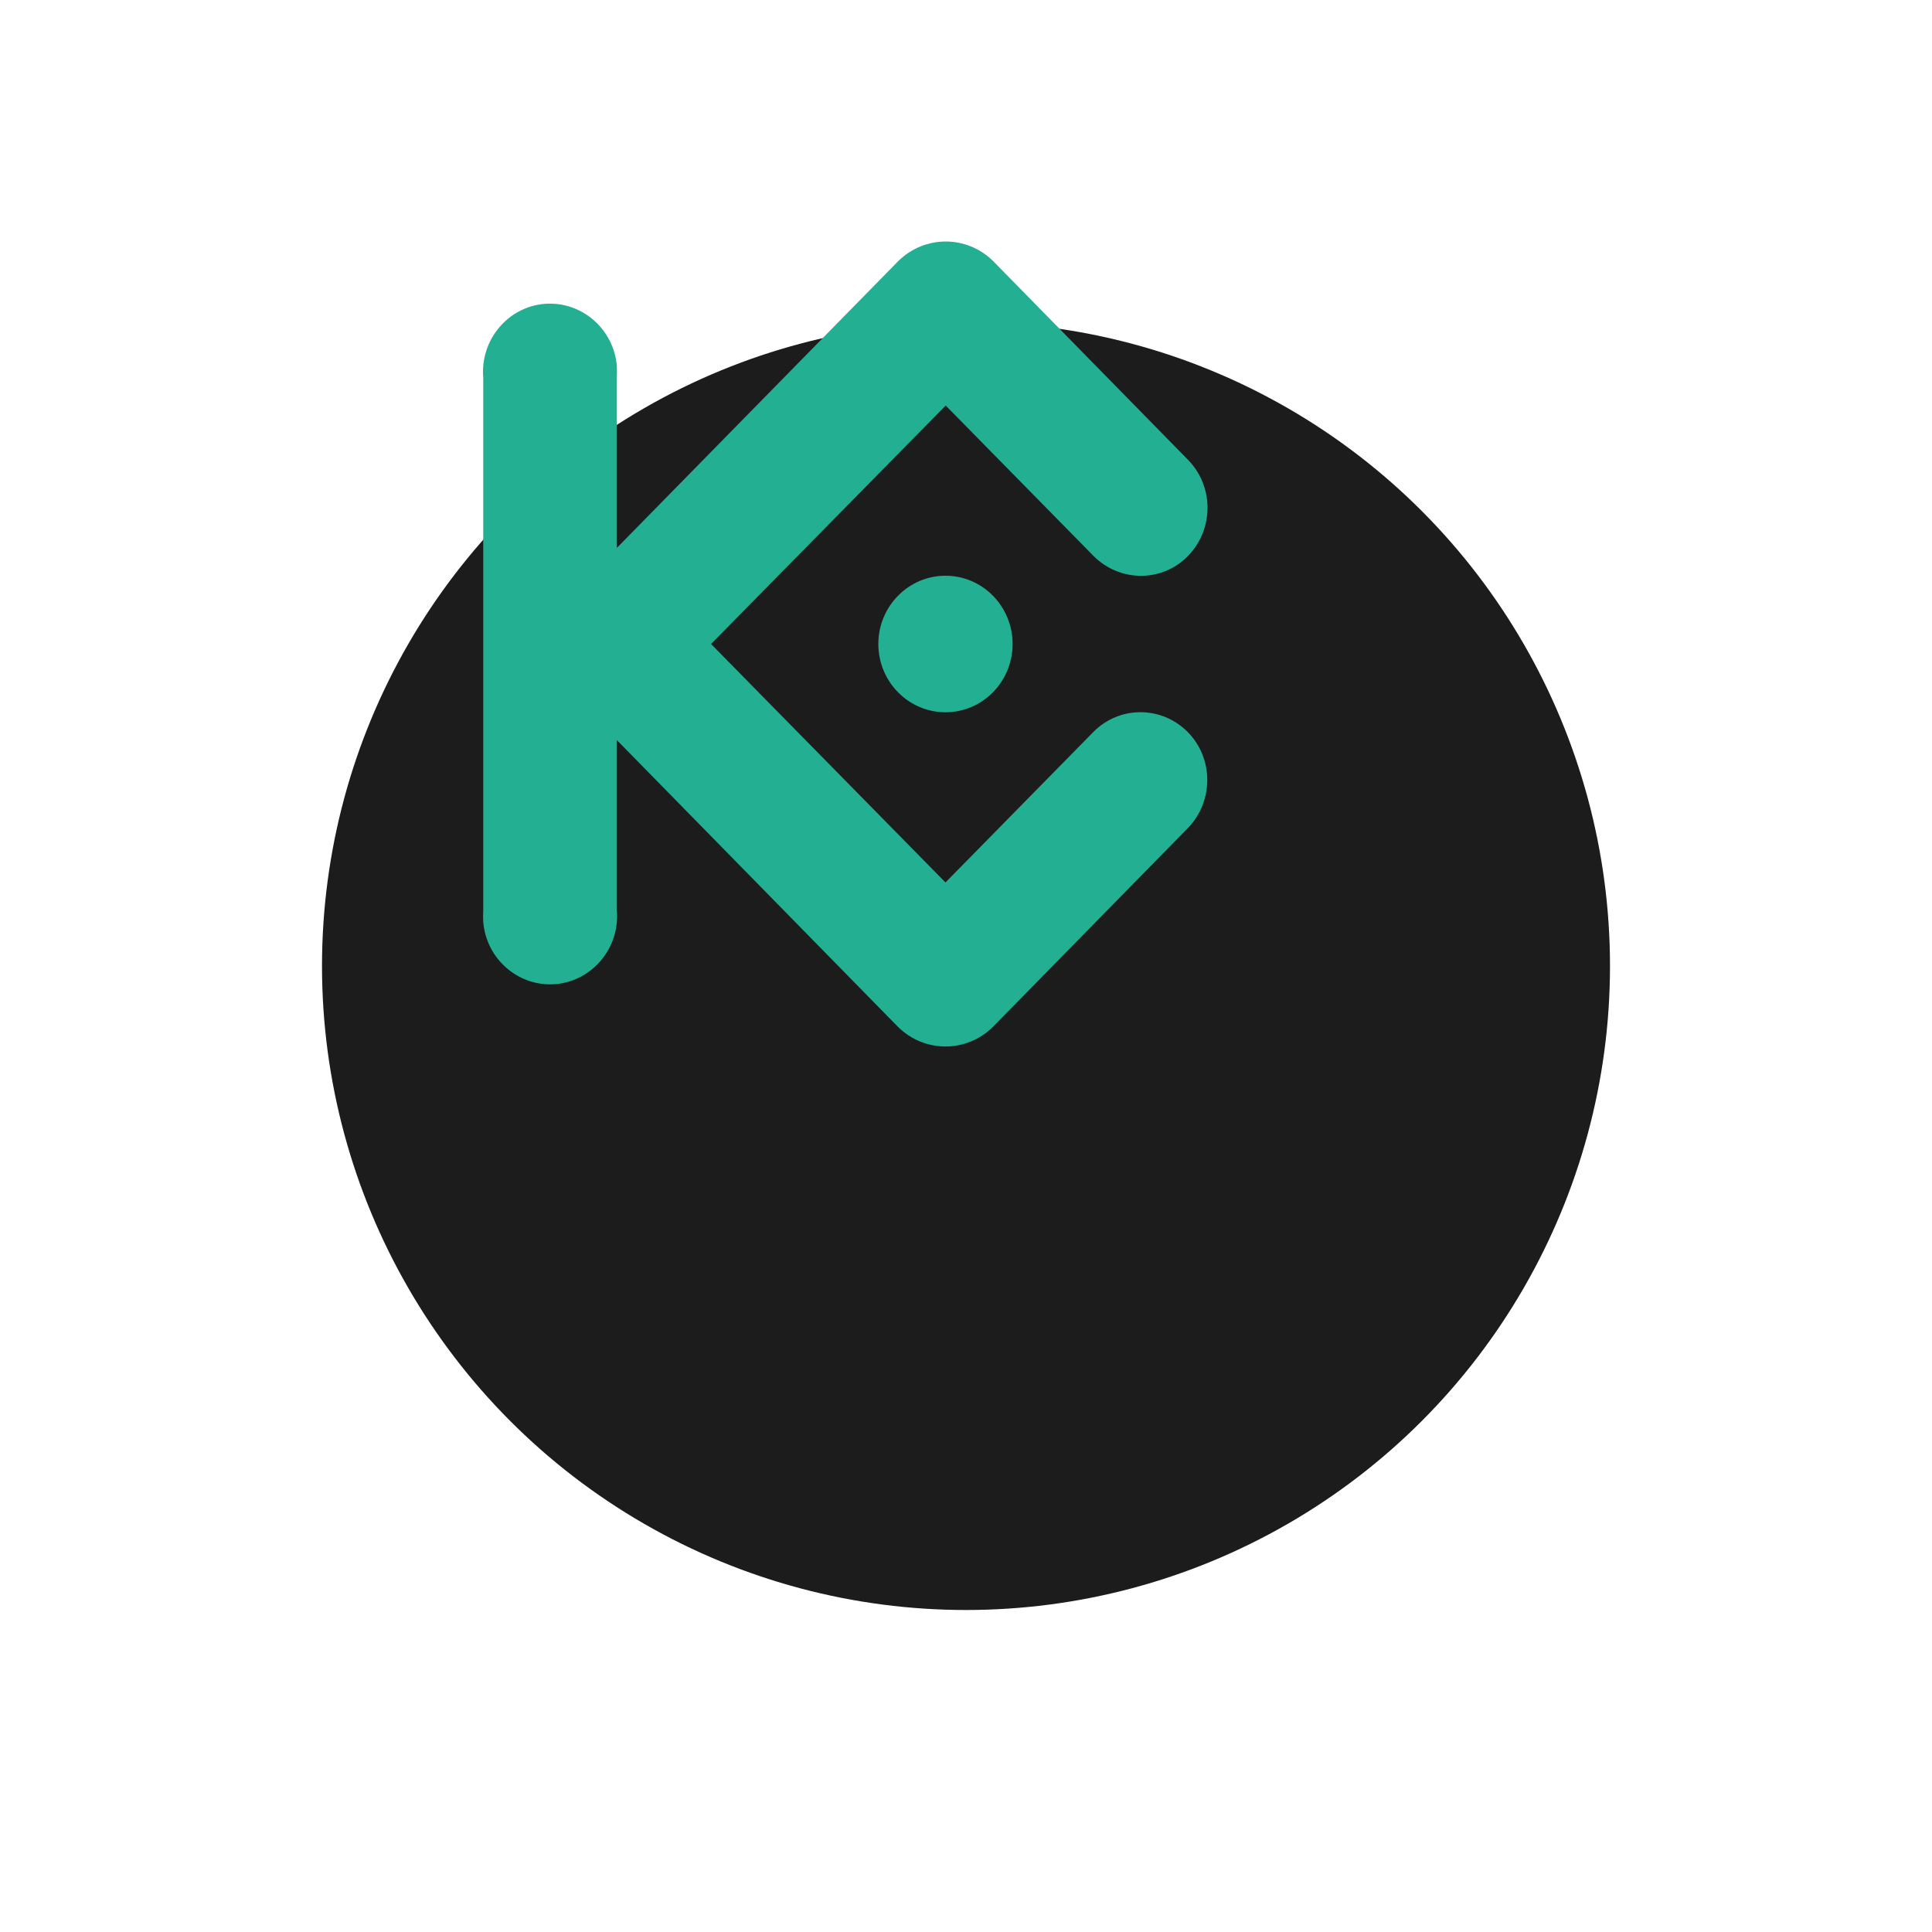 <svg width="24" height="24" viewBox="0 0 24 24" fill="none" xmlns="http://www.w3.org/2000/svg">
<g filter="url(#filter0_d_3613_13647)">
<circle cx="10" cy="8" r="8" fill="#1C1C1C"/>
</g>
<path d="M8.833 8L11.745 10.962L13.581 9.094C13.904 8.765 14.429 8.765 14.755 9.094C15.078 9.422 15.078 9.957 14.755 10.288L12.335 12.756C12.006 13.081 11.484 13.081 11.155 12.756L7.663 9.194V11.308C7.702 11.773 7.362 12.184 6.904 12.225C6.447 12.264 6.042 11.919 6.003 11.453C6 11.405 6 11.356 6.003 11.308V4.692C5.964 4.227 6.304 3.815 6.761 3.775C7.219 3.736 7.623 4.081 7.663 4.547C7.665 4.595 7.665 4.644 7.663 4.692V6.806L11.158 3.244C11.487 2.919 12.009 2.919 12.338 3.244L14.758 5.712C15.081 6.041 15.081 6.575 14.758 6.906C14.435 7.237 13.91 7.234 13.584 6.906L11.748 5.038L8.833 8ZM11.745 7.152C11.285 7.152 10.911 7.532 10.911 8C10.911 8.468 11.285 8.848 11.745 8.848C12.206 8.848 12.579 8.468 12.579 8C12.579 7.532 12.206 7.152 11.745 7.152Z" fill="#23AF91"/>
<defs>
<filter id="filter0_d_3613_13647" x="0" y="0" width="24" height="24" filterUnits="userSpaceOnUse" color-interpolation-filters="sRGB">
<feFlood flood-opacity="0" result="BackgroundImageFix"/>
<feColorMatrix in="SourceAlpha" type="matrix" values="0 0 0 0 0 0 0 0 0 0 0 0 0 0 0 0 0 0 127 0" result="hardAlpha"/>
<feOffset dx="2" dy="4"/>
<feGaussianBlur stdDeviation="2"/>
<feComposite in2="hardAlpha" operator="out"/>
<feColorMatrix type="matrix" values="0 0 0 0 0 0 0 0 0 0 0 0 0 0 0 0 0 0 0.5 0"/>
<feBlend mode="normal" in2="BackgroundImageFix" result="effect1_dropShadow_3613_13647"/>
<feBlend mode="normal" in="SourceGraphic" in2="effect1_dropShadow_3613_13647" result="shape"/>
</filter>
</defs>
</svg>
